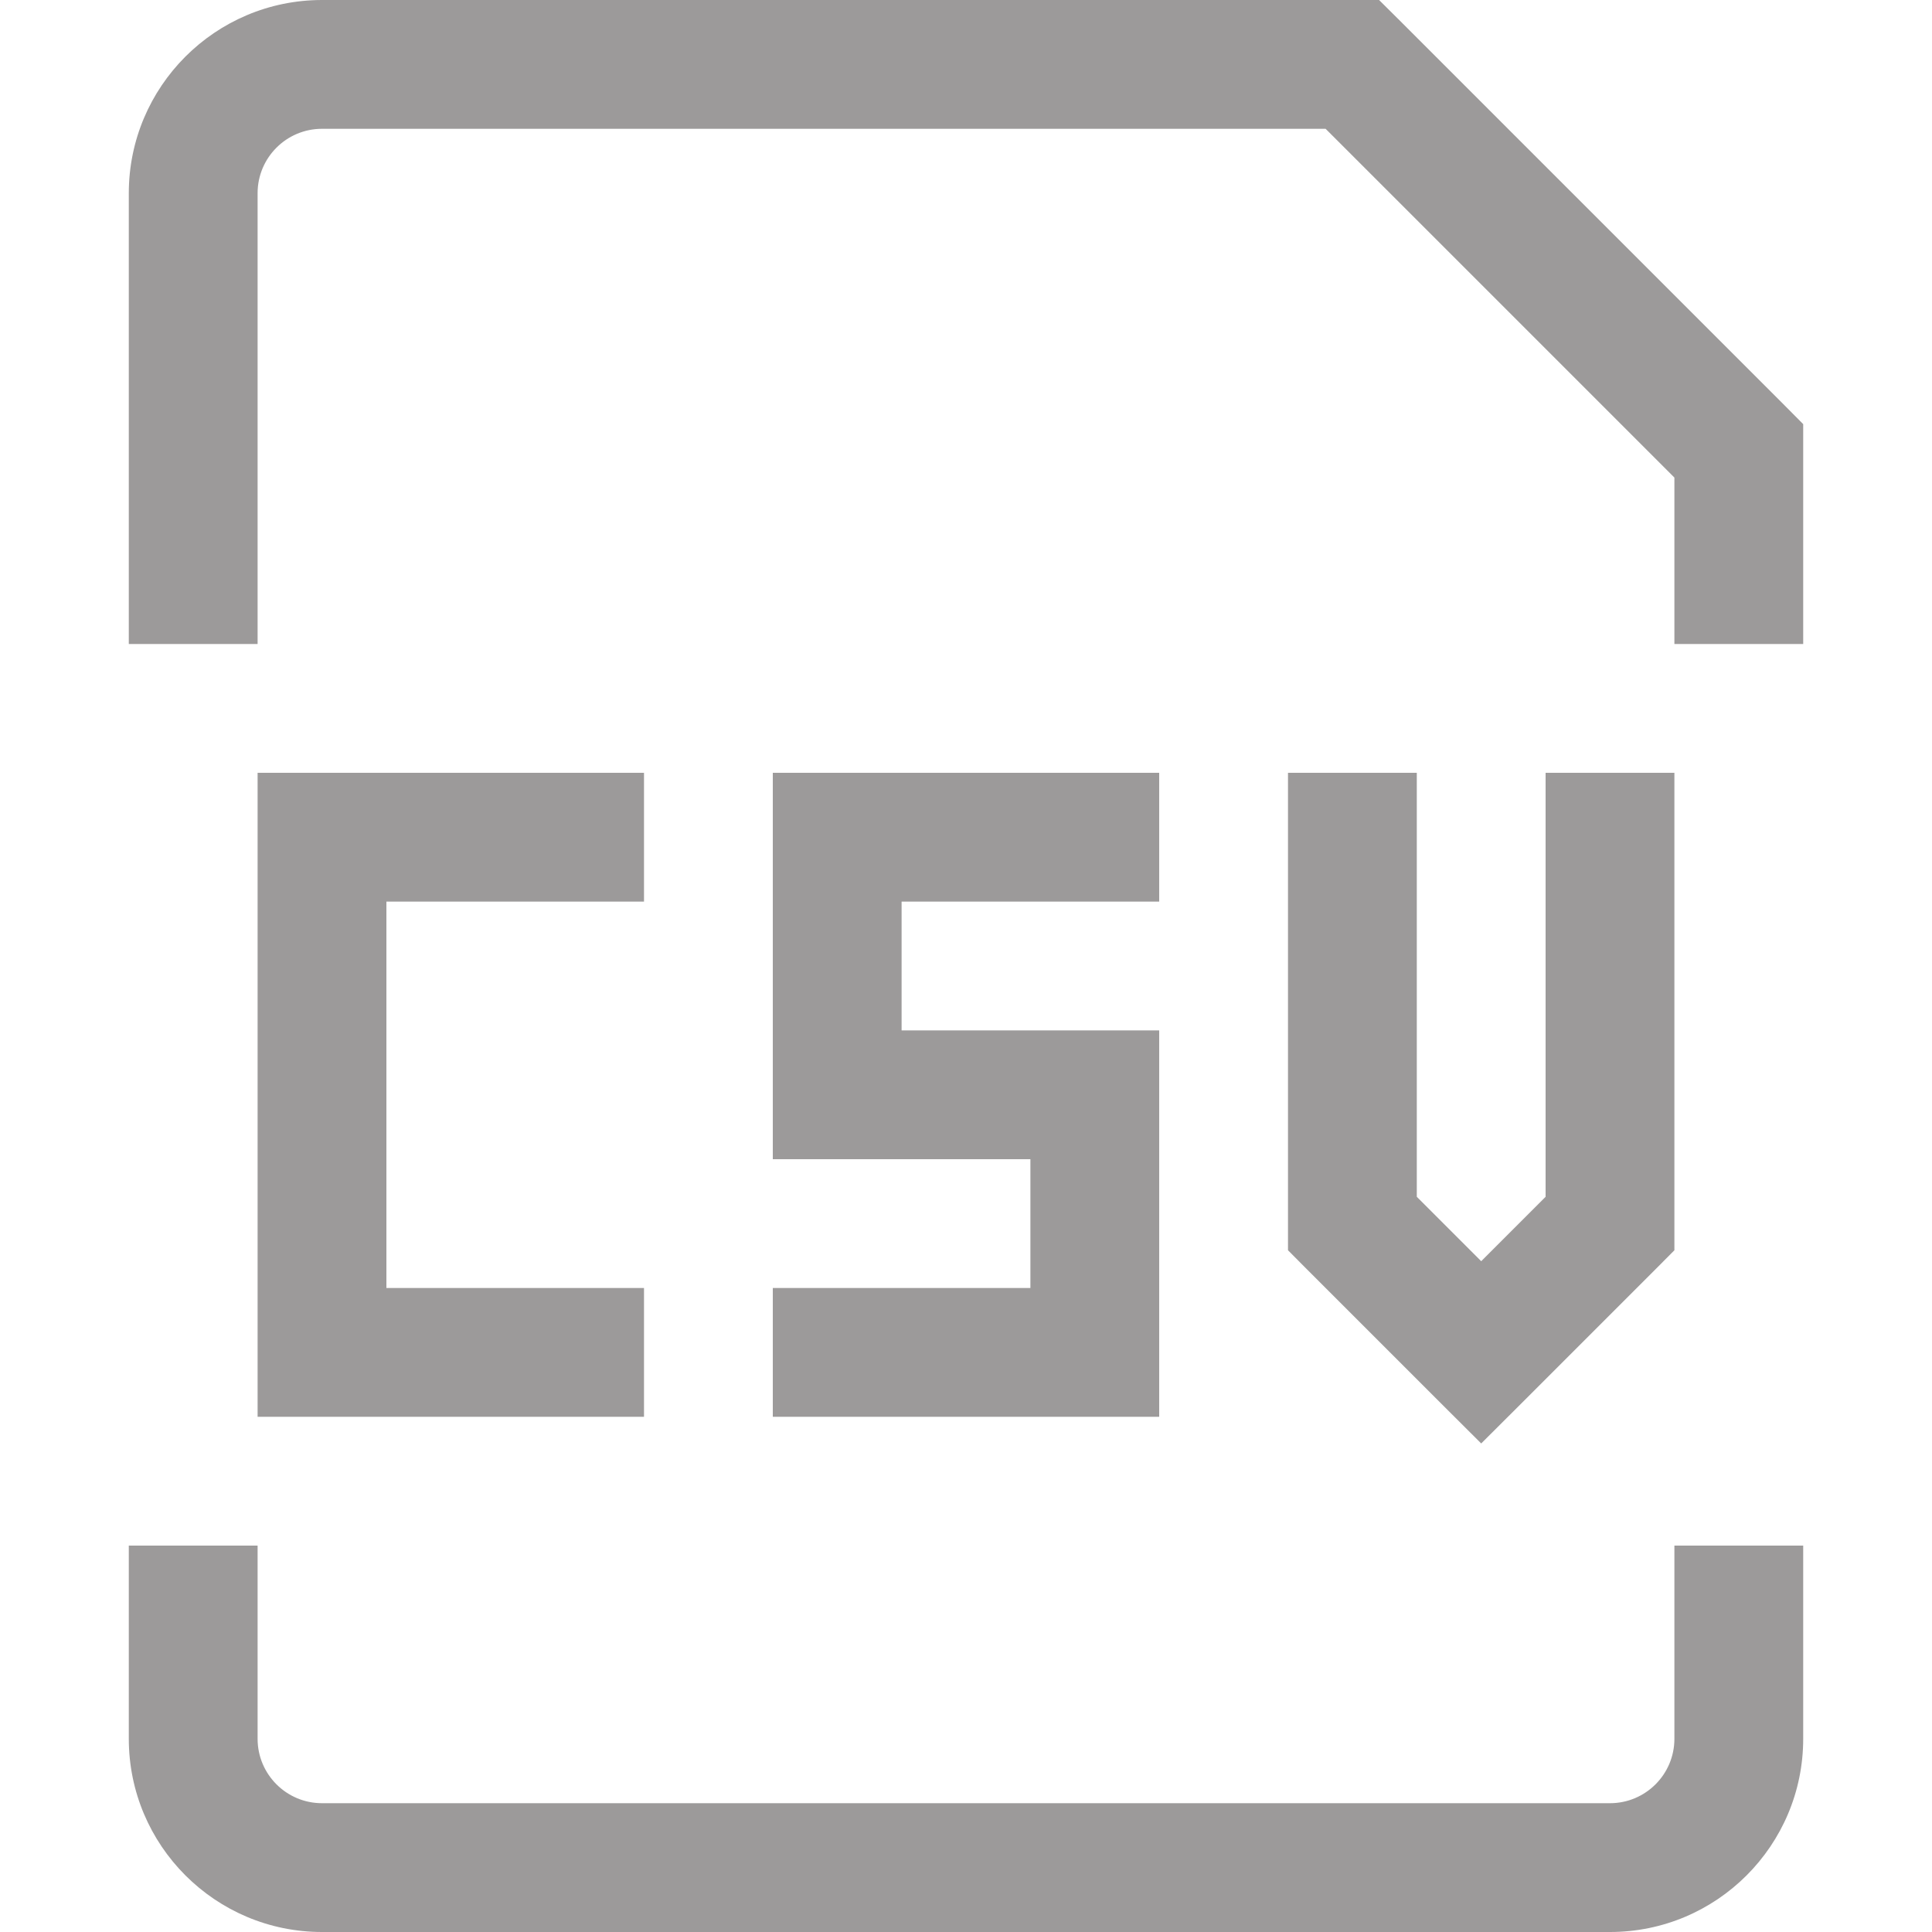 <?xml version="1.0" encoding="utf-8"?><!-- Uploaded to: SVG Repo, www.svgrepo.com, Generator: SVG Repo Mixer Tools -->
<svg width="800px" height="800px" viewBox="0 0 15 15" fill="none" xmlns="http://www.w3.org/2000/svg">
<path d="M13.5 3.5H14V3.293L13.854 3.146L13.5 3.5ZM10.5 0.5L10.854 0.146L10.707 0H10.5V0.5ZM6.5 6.5V6H6V6.5H6.5ZM6.5 8.5H6V9H6.5V8.5ZM8.5 8.5H9V8H8.5V8.5ZM8.5 10.5V11H9V10.5H8.5ZM10.5 9.5H10V9.707L10.146 9.854L10.5 9.5ZM11.5 10.5L11.146 10.854L11.5 11.207L11.854 10.854L11.5 10.5ZM12.5 9.5L12.854 9.854L13 9.707V9.5H12.5ZM2.5 6.5V6H2V6.5H2.5ZM2.5 10.5H2V11H2.5V10.5ZM2 5V1.5H1V5H2ZM13 3.5V5H14V3.5H13ZM2.5 1H10.5V0H2.5V1ZM10.146 0.854L13.146 3.854L13.854 3.146L10.854 0.146L10.146 0.854ZM2 1.5C2 1.224 2.224 1 2.5 1V0C1.672 0 1 0.672 1 1.5H2ZM1 12V13.5H2V12H1ZM2.5 15H12.5V14H2.5V15ZM14 13.5V12H13V13.5H14ZM12.5 15C13.328 15 14 14.328 14 13.5H13C13 13.776 12.776 14 12.5 14V15ZM1 13.5C1 14.328 1.672 15 2.5 15V14C2.224 14 2 13.776 2 13.5H1ZM9 6H6.5V7H9V6ZM6 6.5V8.5H7V6.5H6ZM6.5 9H8.5V8H6.5V9ZM8 8.5V10.5H9V8.5H8ZM8.5 10H6V11H8.5V10ZM10 6V9.5H11V6H10ZM10.146 9.854L11.146 10.854L11.854 10.146L10.854 9.146L10.146 9.854ZM11.854 10.854L12.854 9.854L12.146 9.146L11.146 10.146L11.854 10.854ZM13 9.5V6H12V9.5H13ZM5 6H2.5V7H5V6ZM2 6.5V10.5H3V6.5H2ZM2.5 11H5V10H2.5V11Z" fill="#9c9a9a"/>
</svg>